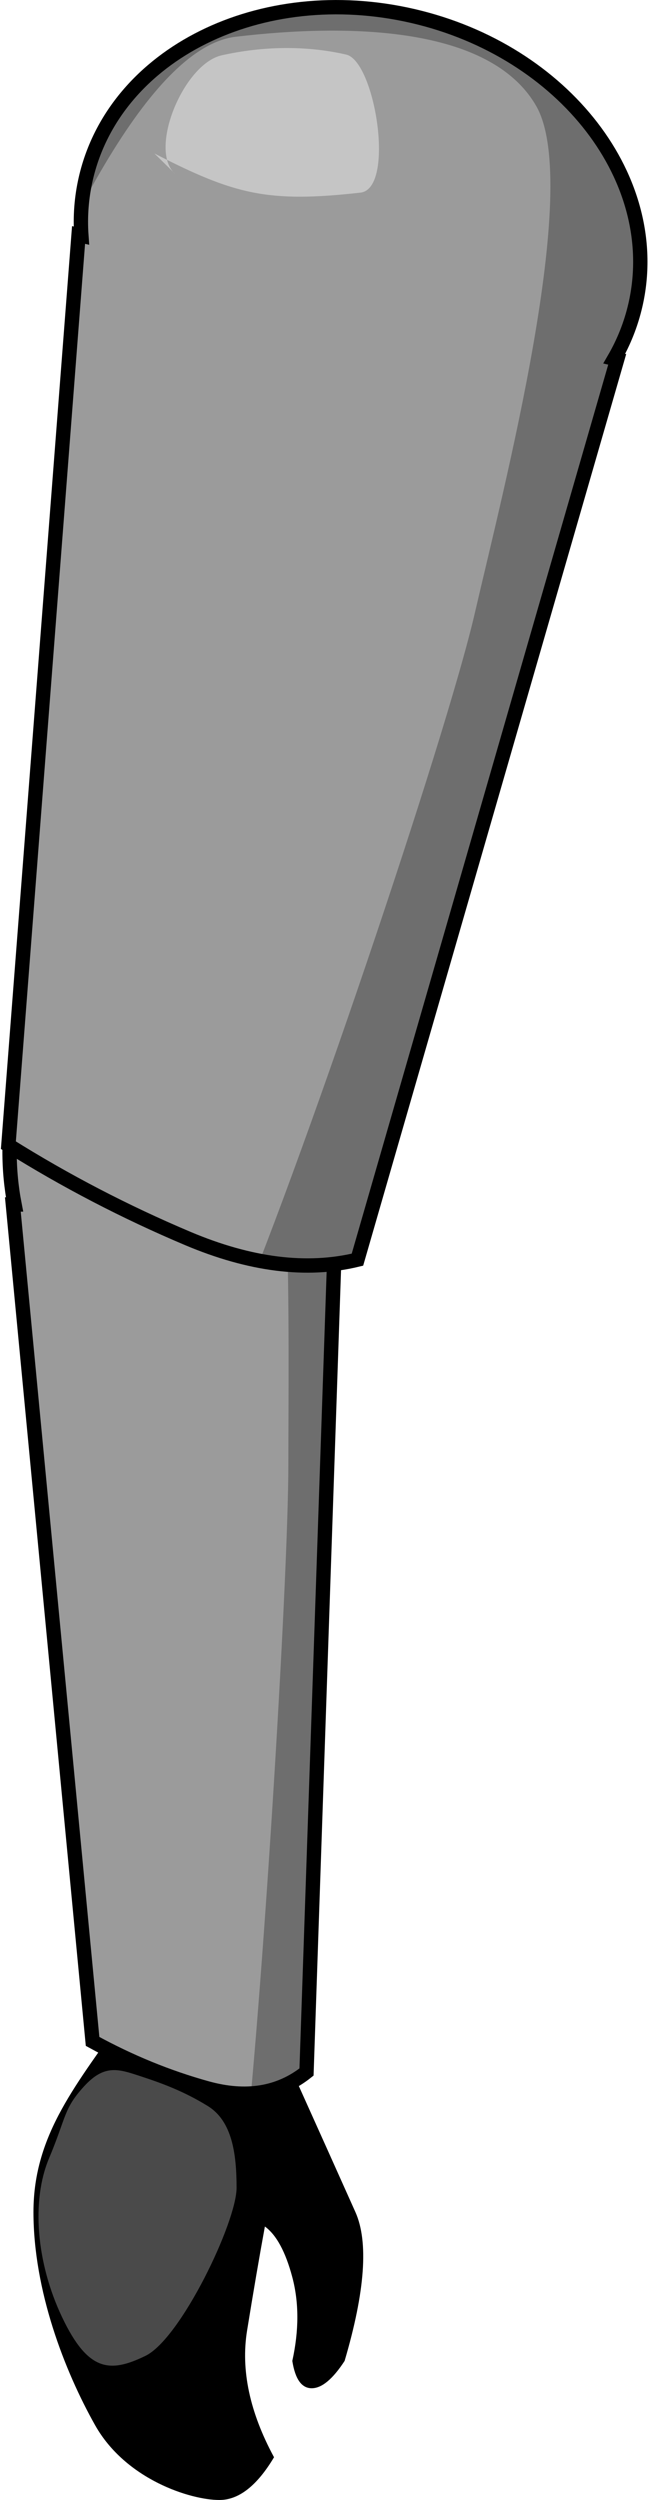 <?xml version="1.0" encoding="UTF-8"?>
<svg width="136px" height="523px" viewBox="0 0 136 523" version="1.1" xmlns="http://www.w3.org/2000/svg" xmlns:xlink="http://www.w3.org/1999/xlink">
    <!-- Generator: Sketch 51.3 (57544) - http://www.bohemiancoding.com/sketch -->
    <title>BasicArmLeft</title>
    <desc>Created with Sketch.</desc>
    <defs>
        <path d="M1.043,55.901 C0.362,52.38 0,48.695 0,44.899 C0,20.102 15.446,0 34.5,0 C53.554,0 69,20.102 69,44.899 C69,48.695 68.638,52.38 67.957,55.901 L68.312,55.901 L51.63,230.762 C43.841,235.027 35.859,238.291 27.682,240.553 C19.505,242.815 12.567,241.684 6.867,237.16 L0.676,55.901 L1.043,55.901 Z" id="path-1"></path>
        <path d="M1.784,60.289 C0.619,56.493 0,52.518 0,48.425 C0,21.68 26.415,0 59,0 C91.585,0 118,21.68 118,48.425 C118,52.518 117.381,56.493 116.216,60.289 L116.823,60.289 L88.295,248.88 C74.975,253.48 61.324,256.999 47.34,259.439 C33.357,261.879 21.491,260.659 11.743,255.78 L1.155,60.289 L1.784,60.289 Z" id="path-3"></path>
    </defs>
    <g id="Basic-Silver" stroke="none" stroke-width="1" fill="none" fill-rule="evenodd">
        <g id="SilverArm" transform="translate(49.5, 256.5) scale(-1, 1) translate(-49.5, -256.5) translate(-46, -10)">
            <path d="M118.724,431.245 C128.674,445.735 138,456.305 138,472.758 C138,489.211 131.497,505.98 125.11,517.339 C118.724,528.698 105.18,533 99.093,533 C95.035,533 91.225,530.02 87.665,524.059 C92.76,514.639 94.639,505.802 93.302,497.548 C91.965,489.294 90.723,482.04 89.577,475.786 C87.16,477.552 85.248,481.087 83.84,486.392 C82.433,491.696 82.433,497.534 83.84,503.906 C83.241,507.718 81.888,509.624 79.781,509.624 C77.675,509.624 75.38,507.718 72.897,503.906 C68.612,489.366 67.861,478.983 70.642,472.758 C73.424,466.533 78.482,455.27 85.818,438.97 L114.827,431.245 C110.792,421.585 112.091,421.585 118.724,431.245 Z" id="Path-12" fill="#000000" fill-rule="nonzero"></path>
            <g id="SteelArmUpper" transform="translate(74, 206)">
                <path d="M1.043,55.974 C0.362,52.449 0,48.759 0,44.958 C0,20.128 15.446,0 34.5,0 C53.554,0 69,20.128 69,44.958 C69,48.759 68.638,52.449 67.957,55.974 L68.312,55.974 L51.63,231.064 C43.841,235.335 35.859,238.602 27.682,240.868 C19.505,243.132 12.567,242 6.867,237.47 L0.676,55.974 L1.043,55.974 Z" id="SteelArm" fill="#6E6E6E" fill-rule="nonzero"></path>
                <g id="Path-13" stroke-width="1" fill-rule="evenodd">
                    <mask id="mask-2" fill="white">
                        <use xlink:href="#path-1"></use>
                    </mask>
                    <g id="Mask" fill-rule="nonzero"></g>
                    <path d="M20.109,258.014 C16.236,224.538 10.667,135.079 10.667,110.184 C10.667,85.289 9.596,24.846 17.29,11.645 C24.984,-1.556 42.081,4.275 55.024,11.645 C63.652,16.559 70.319,47.378 75.025,104.103 L59.494,252.282 C35.819,278.421 22.691,280.332 20.109,258.014 Z" fill="#9B9B9B" fill-rule="nonzero" mask="url(#mask-2)"></path>
                </g>
                <path d="M1.043,55.974 C0.362,52.449 0,48.759 0,44.958 C0,20.128 15.446,0 34.5,0 C53.554,0 69,20.128 69,44.958 C69,48.759 68.638,52.449 67.957,55.974 L68.312,55.974 L51.63,231.064 C43.841,235.335 35.859,238.602 27.682,240.868 C19.505,243.132 12.567,242 6.867,237.47 L0.676,55.974 L1.043,55.974 Z" id="Border" stroke="#000000" stroke-width="3" fill-rule="nonzero"></path>
                <path d="M58.412,40.271 C62.401,37.063 60.526,19.073 56.19,15.769 C51.614,12.283 46.447,10.201 41.37,10.199 C37.733,10.198 31.8,33.394 35.874,35.67 C46.673,41.701 50.862,41.523 61.514,37.256" id="Path-14" fill="#C5C5C5" fill-rule="nonzero"></path>
            </g>
            <g id="SteelArmUpper" transform="translate(88, 140.5) rotate(-13) translate(-88, -140.5) translate(29, 10)">
                <path d="M1.784,60.368 C0.619,56.567 0,52.587 0,48.488 C0,21.709 26.415,0 59,0 C91.585,0 118,21.709 118,48.488 C118,52.587 117.381,56.567 116.216,60.368 L116.823,60.368 L88.295,249.206 C74.975,253.811 61.324,257.336 47.34,259.779 C33.357,262.221 21.491,261 11.743,256.114 L1.155,60.368 L1.784,60.368 Z" id="SteelArm" fill="#6E6E6E" fill-rule="nonzero"></path>
                <g id="Path-13" stroke-width="1" fill-rule="evenodd">
                    <mask id="mask-4" fill="white">
                        <use xlink:href="#path-3"></use>
                    </mask>
                    <g id="Mask" fill-rule="nonzero"></g>
                    <path d="M34.389,278.272 C27.766,242.167 18.242,145.685 18.242,118.835 C18.242,91.986 16.41,26.797 29.568,12.56 C42.727,-1.678 71.964,4.611 94.098,12.56 C108.854,17.859 120.257,51.098 128.304,112.276 L101.744,272.089 C61.257,300.281 38.805,302.342 34.389,278.272 Z" fill="#9B9B9B" fill-rule="nonzero" mask="url(#mask-4)"></path>
                </g>
                <path d="M1.784,60.368 C0.619,56.567 0,52.587 0,48.488 C0,21.709 26.415,0 59,0 C91.585,0 118,21.709 118,48.488 C118,52.587 117.381,56.567 116.216,60.368 L116.823,60.368 L88.295,249.206 C74.975,253.811 61.324,257.336 47.34,259.779 C33.357,262.221 21.491,261 11.743,256.114 L1.155,60.368 L1.784,60.368 Z" id="Border" stroke="#000000" stroke-width="3" fill-rule="nonzero"></path>
                <path d="M99.892,43.433 C106.715,39.973 103.507,20.57 96.093,17.007 C88.267,13.247 79.43,11.002 70.748,11 C64.529,10.999 54.383,36.016 61.35,38.47 C79.817,44.975 86.982,44.783 105.198,40.181" id="Path-14" fill="#C5C5C5" fill-rule="nonzero"></path>
            </g>
            <path d="M115.702,444.313 C111.244,445.769 106.579,447.46 101.517,450.588 C96.455,453.717 95.5,460.496 95.5,467.684 C95.5,474.873 107.169,499.241 114.557,502.842 C121.945,506.442 126.552,506.225 132.002,494.774 C137.452,483.323 138.44,470.334 134.75,461.543 C131.061,452.753 131.727,451.202 127.432,446.485 C123.137,441.768 120.161,442.856 115.702,444.313 Z" id="Path-2" fill="#4A4A4A" fill-rule="nonzero"></path>
        </g>
    </g>
</svg>